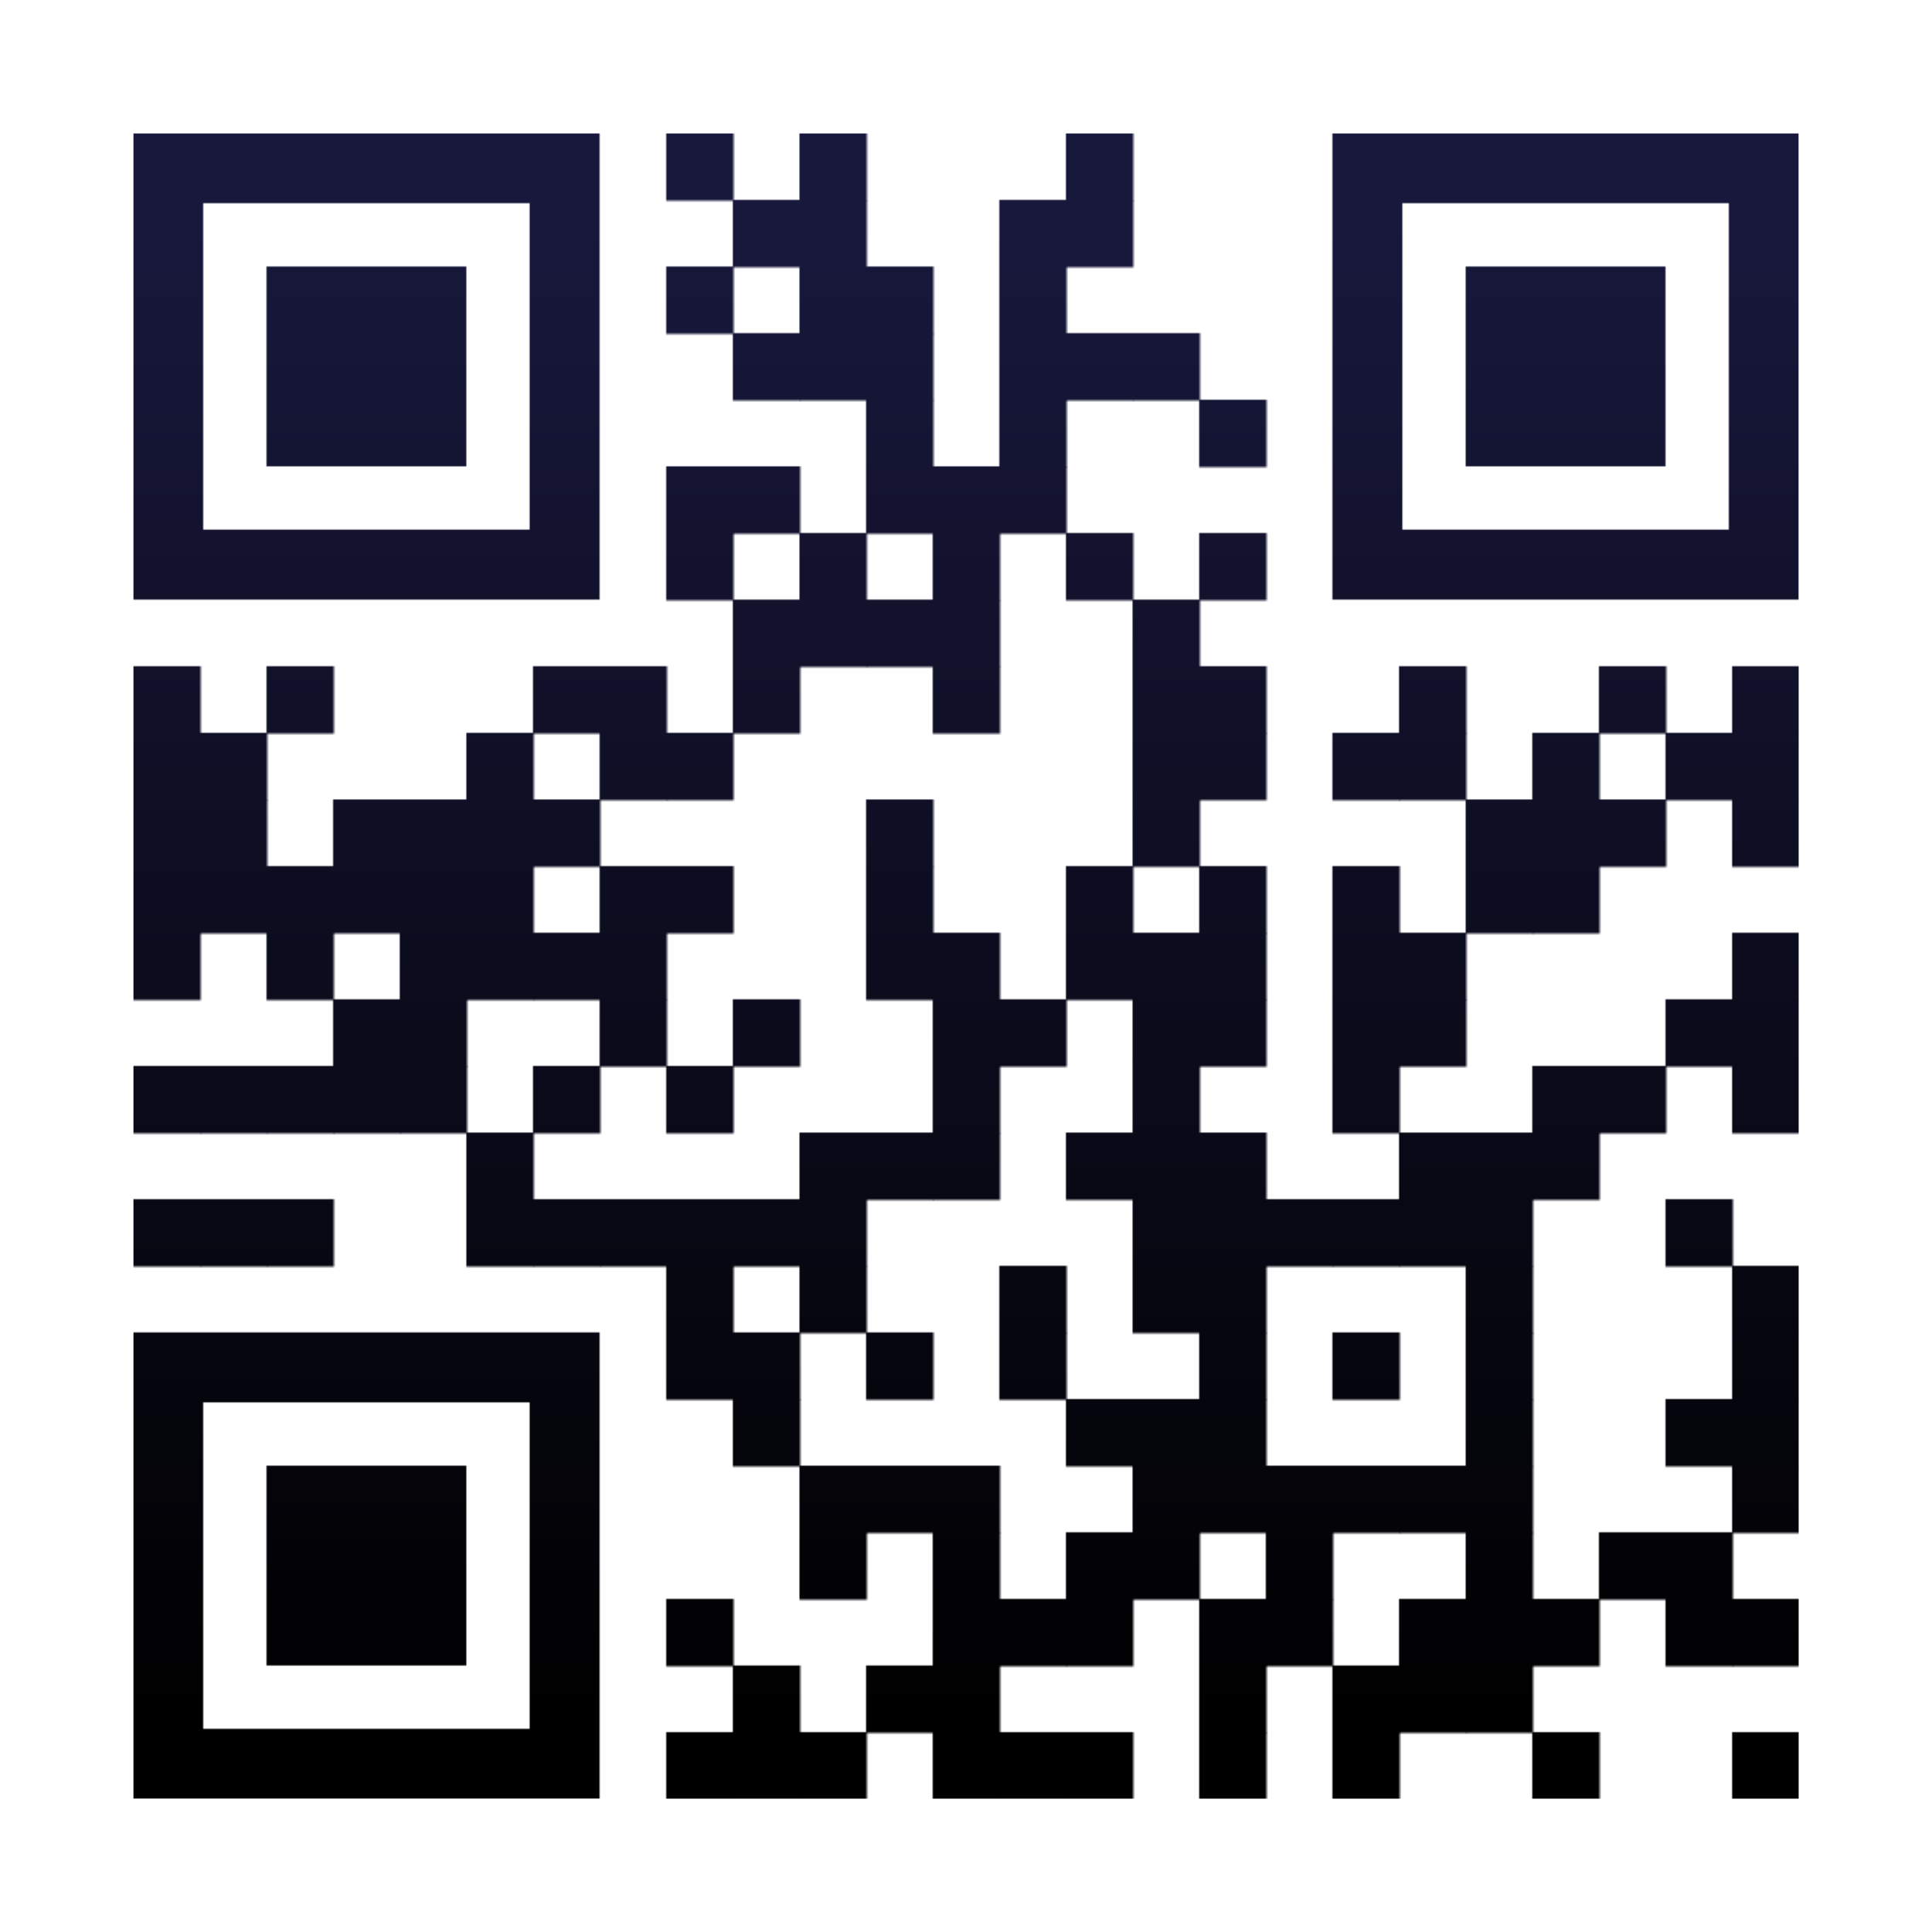 <svg xmlns="http://www.w3.org/2000/svg" xmlns:xlink="http://www.w3.org/1999/xlink" id="Layer_1" width="1160" height="1160" x="0" y="0" enable-background="new 0 0 1160 1160" version="1.1" viewBox="0 0 1160 1160" xml:space="preserve"><rect width="1160" height="1160" x="0" y="0" fill="#FFF"/><g transform="translate(80,80)"><g><defs><linearGradient id="grad" gradientTransform="rotate(90)"><stop offset="5%" stop-color="#18183D"/><stop offset="95%" stop-color="#000"/></linearGradient><mask id="gmask"><g><g><g fill="#FFF" transform="translate(320,0) scale(0.405,0.405)"><rect width="100" height="100"/></g></g><g><g fill="#FFF" transform="translate(400,0) scale(0.405,0.405)"><rect width="100" height="100"/></g></g><g><g fill="#FFF" transform="translate(560,0) scale(0.405,0.405)"><rect width="100" height="100"/></g></g><g><g fill="#FFF" transform="translate(360,40) scale(0.405,0.405)"><rect width="100" height="100"/></g></g><g><g fill="#FFF" transform="translate(400,40) scale(0.405,0.405)"><rect width="100" height="100"/></g></g><g><g fill="#FFF" transform="translate(520,40) scale(0.405,0.405)"><rect width="100" height="100"/></g></g><g><g fill="#FFF" transform="translate(560,40) scale(0.405,0.405)"><rect width="100" height="100"/></g></g><g><g fill="#FFF" transform="translate(320,80) scale(0.405,0.405)"><rect width="100" height="100"/></g></g><g><g fill="#FFF" transform="translate(400,80) scale(0.405,0.405)"><rect width="100" height="100"/></g></g><g><g fill="#FFF" transform="translate(440,80) scale(0.405,0.405)"><rect width="100" height="100"/></g></g><g><g fill="#FFF" transform="translate(520,80) scale(0.405,0.405)"><rect width="100" height="100"/></g></g><g><g fill="#FFF" transform="translate(360,120) scale(0.405,0.405)"><rect width="100" height="100"/></g></g><g><g fill="#FFF" transform="translate(400,120) scale(0.405,0.405)"><rect width="100" height="100"/></g></g><g><g fill="#FFF" transform="translate(440,120) scale(0.405,0.405)"><rect width="100" height="100"/></g></g><g><g fill="#FFF" transform="translate(520,120) scale(0.405,0.405)"><rect width="100" height="100"/></g></g><g><g fill="#FFF" transform="translate(560,120) scale(0.405,0.405)"><rect width="100" height="100"/></g></g><g><g fill="#FFF" transform="translate(600,120) scale(0.405,0.405)"><rect width="100" height="100"/></g></g><g><g fill="#FFF" transform="translate(440,160) scale(0.405,0.405)"><rect width="100" height="100"/></g></g><g><g fill="#FFF" transform="translate(520,160) scale(0.405,0.405)"><rect width="100" height="100"/></g></g><g><g fill="#FFF" transform="translate(640,160) scale(0.405,0.405)"><rect width="100" height="100"/></g></g><g><g fill="#FFF" transform="translate(320,200) scale(0.405,0.405)"><rect width="100" height="100"/></g></g><g><g fill="#FFF" transform="translate(360,200) scale(0.405,0.405)"><rect width="100" height="100"/></g></g><g><g fill="#FFF" transform="translate(440,200) scale(0.405,0.405)"><rect width="100" height="100"/></g></g><g><g fill="#FFF" transform="translate(480,200) scale(0.405,0.405)"><rect width="100" height="100"/></g></g><g><g fill="#FFF" transform="translate(520,200) scale(0.405,0.405)"><rect width="100" height="100"/></g></g><g><g fill="#FFF" transform="translate(320,240) scale(0.405,0.405)"><rect width="100" height="100"/></g></g><g><g fill="#FFF" transform="translate(400,240) scale(0.405,0.405)"><rect width="100" height="100"/></g></g><g><g fill="#FFF" transform="translate(480,240) scale(0.405,0.405)"><rect width="100" height="100"/></g></g><g><g fill="#FFF" transform="translate(560,240) scale(0.405,0.405)"><rect width="100" height="100"/></g></g><g><g fill="#FFF" transform="translate(640,240) scale(0.405,0.405)"><rect width="100" height="100"/></g></g><g><g fill="#FFF" transform="translate(360,280) scale(0.405,0.405)"><rect width="100" height="100"/></g></g><g><g fill="#FFF" transform="translate(400,280) scale(0.405,0.405)"><rect width="100" height="100"/></g></g><g><g fill="#FFF" transform="translate(440,280) scale(0.405,0.405)"><rect width="100" height="100"/></g></g><g><g fill="#FFF" transform="translate(480,280) scale(0.405,0.405)"><rect width="100" height="100"/></g></g><g><g fill="#FFF" transform="translate(600,280) scale(0.405,0.405)"><rect width="100" height="100"/></g></g><g><g fill="#FFF" transform="translate(0,320) scale(0.405,0.405)"><rect width="100" height="100"/></g></g><g><g fill="#FFF" transform="translate(80,320) scale(0.405,0.405)"><rect width="100" height="100"/></g></g><g><g fill="#FFF" transform="translate(240,320) scale(0.405,0.405)"><rect width="100" height="100"/></g></g><g><g fill="#FFF" transform="translate(280,320) scale(0.405,0.405)"><rect width="100" height="100"/></g></g><g><g fill="#FFF" transform="translate(360,320) scale(0.405,0.405)"><rect width="100" height="100"/></g></g><g><g fill="#FFF" transform="translate(480,320) scale(0.405,0.405)"><rect width="100" height="100"/></g></g><g><g fill="#FFF" transform="translate(600,320) scale(0.405,0.405)"><rect width="100" height="100"/></g></g><g><g fill="#FFF" transform="translate(640,320) scale(0.405,0.405)"><rect width="100" height="100"/></g></g><g><g fill="#FFF" transform="translate(760,320) scale(0.405,0.405)"><rect width="100" height="100"/></g></g><g><g fill="#FFF" transform="translate(880,320) scale(0.405,0.405)"><rect width="100" height="100"/></g></g><g><g fill="#FFF" transform="translate(960,320) scale(0.405,0.405)"><rect width="100" height="100"/></g></g><g><g fill="#FFF" transform="translate(0,360) scale(0.405,0.405)"><rect width="100" height="100"/></g></g><g><g fill="#FFF" transform="translate(40,360) scale(0.405,0.405)"><rect width="100" height="100"/></g></g><g><g fill="#FFF" transform="translate(200,360) scale(0.405,0.405)"><rect width="100" height="100"/></g></g><g><g fill="#FFF" transform="translate(280,360) scale(0.405,0.405)"><rect width="100" height="100"/></g></g><g><g fill="#FFF" transform="translate(320,360) scale(0.405,0.405)"><rect width="100" height="100"/></g></g><g><g fill="#FFF" transform="translate(600,360) scale(0.405,0.405)"><rect width="100" height="100"/></g></g><g><g fill="#FFF" transform="translate(640,360) scale(0.405,0.405)"><rect width="100" height="100"/></g></g><g><g fill="#FFF" transform="translate(720,360) scale(0.405,0.405)"><rect width="100" height="100"/></g></g><g><g fill="#FFF" transform="translate(760,360) scale(0.405,0.405)"><rect width="100" height="100"/></g></g><g><g fill="#FFF" transform="translate(840,360) scale(0.405,0.405)"><rect width="100" height="100"/></g></g><g><g fill="#FFF" transform="translate(920,360) scale(0.405,0.405)"><rect width="100" height="100"/></g></g><g><g fill="#FFF" transform="translate(960,360) scale(0.405,0.405)"><rect width="100" height="100"/></g></g><g><g fill="#FFF" transform="translate(0,400) scale(0.405,0.405)"><rect width="100" height="100"/></g></g><g><g fill="#FFF" transform="translate(40,400) scale(0.405,0.405)"><rect width="100" height="100"/></g></g><g><g fill="#FFF" transform="translate(120,400) scale(0.405,0.405)"><rect width="100" height="100"/></g></g><g><g fill="#FFF" transform="translate(160,400) scale(0.405,0.405)"><rect width="100" height="100"/></g></g><g><g fill="#FFF" transform="translate(200,400) scale(0.405,0.405)"><rect width="100" height="100"/></g></g><g><g fill="#FFF" transform="translate(240,400) scale(0.405,0.405)"><rect width="100" height="100"/></g></g><g><g fill="#FFF" transform="translate(440,400) scale(0.405,0.405)"><rect width="100" height="100"/></g></g><g><g fill="#FFF" transform="translate(600,400) scale(0.405,0.405)"><rect width="100" height="100"/></g></g><g><g fill="#FFF" transform="translate(800,400) scale(0.405,0.405)"><rect width="100" height="100"/></g></g><g><g fill="#FFF" transform="translate(840,400) scale(0.405,0.405)"><rect width="100" height="100"/></g></g><g><g fill="#FFF" transform="translate(880,400) scale(0.405,0.405)"><rect width="100" height="100"/></g></g><g><g fill="#FFF" transform="translate(960,400) scale(0.405,0.405)"><rect width="100" height="100"/></g></g><g><g fill="#FFF" transform="translate(0,440) scale(0.405,0.405)"><rect width="100" height="100"/></g></g><g><g fill="#FFF" transform="translate(40,440) scale(0.405,0.405)"><rect width="100" height="100"/></g></g><g><g fill="#FFF" transform="translate(80,440) scale(0.405,0.405)"><rect width="100" height="100"/></g></g><g><g fill="#FFF" transform="translate(120,440) scale(0.405,0.405)"><rect width="100" height="100"/></g></g><g><g fill="#FFF" transform="translate(160,440) scale(0.405,0.405)"><rect width="100" height="100"/></g></g><g><g fill="#FFF" transform="translate(200,440) scale(0.405,0.405)"><rect width="100" height="100"/></g></g><g><g fill="#FFF" transform="translate(280,440) scale(0.405,0.405)"><rect width="100" height="100"/></g></g><g><g fill="#FFF" transform="translate(320,440) scale(0.405,0.405)"><rect width="100" height="100"/></g></g><g><g fill="#FFF" transform="translate(440,440) scale(0.405,0.405)"><rect width="100" height="100"/></g></g><g><g fill="#FFF" transform="translate(560,440) scale(0.405,0.405)"><rect width="100" height="100"/></g></g><g><g fill="#FFF" transform="translate(640,440) scale(0.405,0.405)"><rect width="100" height="100"/></g></g><g><g fill="#FFF" transform="translate(720,440) scale(0.405,0.405)"><rect width="100" height="100"/></g></g><g><g fill="#FFF" transform="translate(800,440) scale(0.405,0.405)"><rect width="100" height="100"/></g></g><g><g fill="#FFF" transform="translate(840,440) scale(0.405,0.405)"><rect width="100" height="100"/></g></g><g><g fill="#FFF" transform="translate(0,480) scale(0.405,0.405)"><rect width="100" height="100"/></g></g><g><g fill="#FFF" transform="translate(80,480) scale(0.405,0.405)"><rect width="100" height="100"/></g></g><g><g fill="#FFF" transform="translate(160,480) scale(0.405,0.405)"><rect width="100" height="100"/></g></g><g><g fill="#FFF" transform="translate(200,480) scale(0.405,0.405)"><rect width="100" height="100"/></g></g><g><g fill="#FFF" transform="translate(240,480) scale(0.405,0.405)"><rect width="100" height="100"/></g></g><g><g fill="#FFF" transform="translate(280,480) scale(0.405,0.405)"><rect width="100" height="100"/></g></g><g><g fill="#FFF" transform="translate(440,480) scale(0.405,0.405)"><rect width="100" height="100"/></g></g><g><g fill="#FFF" transform="translate(480,480) scale(0.405,0.405)"><rect width="100" height="100"/></g></g><g><g fill="#FFF" transform="translate(560,480) scale(0.405,0.405)"><rect width="100" height="100"/></g></g><g><g fill="#FFF" transform="translate(600,480) scale(0.405,0.405)"><rect width="100" height="100"/></g></g><g><g fill="#FFF" transform="translate(640,480) scale(0.405,0.405)"><rect width="100" height="100"/></g></g><g><g fill="#FFF" transform="translate(720,480) scale(0.405,0.405)"><rect width="100" height="100"/></g></g><g><g fill="#FFF" transform="translate(760,480) scale(0.405,0.405)"><rect width="100" height="100"/></g></g><g><g fill="#FFF" transform="translate(960,480) scale(0.405,0.405)"><rect width="100" height="100"/></g></g><g><g fill="#FFF" transform="translate(120,520) scale(0.405,0.405)"><rect width="100" height="100"/></g></g><g><g fill="#FFF" transform="translate(160,520) scale(0.405,0.405)"><rect width="100" height="100"/></g></g><g><g fill="#FFF" transform="translate(280,520) scale(0.405,0.405)"><rect width="100" height="100"/></g></g><g><g fill="#FFF" transform="translate(360,520) scale(0.405,0.405)"><rect width="100" height="100"/></g></g><g><g fill="#FFF" transform="translate(480,520) scale(0.405,0.405)"><rect width="100" height="100"/></g></g><g><g fill="#FFF" transform="translate(520,520) scale(0.405,0.405)"><rect width="100" height="100"/></g></g><g><g fill="#FFF" transform="translate(600,520) scale(0.405,0.405)"><rect width="100" height="100"/></g></g><g><g fill="#FFF" transform="translate(640,520) scale(0.405,0.405)"><rect width="100" height="100"/></g></g><g><g fill="#FFF" transform="translate(720,520) scale(0.405,0.405)"><rect width="100" height="100"/></g></g><g><g fill="#FFF" transform="translate(760,520) scale(0.405,0.405)"><rect width="100" height="100"/></g></g><g><g fill="#FFF" transform="translate(920,520) scale(0.405,0.405)"><rect width="100" height="100"/></g></g><g><g fill="#FFF" transform="translate(960,520) scale(0.405,0.405)"><rect width="100" height="100"/></g></g><g><g fill="#FFF" transform="translate(0,560) scale(0.405,0.405)"><rect width="100" height="100"/></g></g><g><g fill="#FFF" transform="translate(40,560) scale(0.405,0.405)"><rect width="100" height="100"/></g></g><g><g fill="#FFF" transform="translate(80,560) scale(0.405,0.405)"><rect width="100" height="100"/></g></g><g><g fill="#FFF" transform="translate(120,560) scale(0.405,0.405)"><rect width="100" height="100"/></g></g><g><g fill="#FFF" transform="translate(160,560) scale(0.405,0.405)"><rect width="100" height="100"/></g></g><g><g fill="#FFF" transform="translate(240,560) scale(0.405,0.405)"><rect width="100" height="100"/></g></g><g><g fill="#FFF" transform="translate(320,560) scale(0.405,0.405)"><rect width="100" height="100"/></g></g><g><g fill="#FFF" transform="translate(480,560) scale(0.405,0.405)"><rect width="100" height="100"/></g></g><g><g fill="#FFF" transform="translate(600,560) scale(0.405,0.405)"><rect width="100" height="100"/></g></g><g><g fill="#FFF" transform="translate(720,560) scale(0.405,0.405)"><rect width="100" height="100"/></g></g><g><g fill="#FFF" transform="translate(840,560) scale(0.405,0.405)"><rect width="100" height="100"/></g></g><g><g fill="#FFF" transform="translate(880,560) scale(0.405,0.405)"><rect width="100" height="100"/></g></g><g><g fill="#FFF" transform="translate(960,560) scale(0.405,0.405)"><rect width="100" height="100"/></g></g><g><g fill="#FFF" transform="translate(200,600) scale(0.405,0.405)"><rect width="100" height="100"/></g></g><g><g fill="#FFF" transform="translate(400,600) scale(0.405,0.405)"><rect width="100" height="100"/></g></g><g><g fill="#FFF" transform="translate(440,600) scale(0.405,0.405)"><rect width="100" height="100"/></g></g><g><g fill="#FFF" transform="translate(480,600) scale(0.405,0.405)"><rect width="100" height="100"/></g></g><g><g fill="#FFF" transform="translate(560,600) scale(0.405,0.405)"><rect width="100" height="100"/></g></g><g><g fill="#FFF" transform="translate(600,600) scale(0.405,0.405)"><rect width="100" height="100"/></g></g><g><g fill="#FFF" transform="translate(640,600) scale(0.405,0.405)"><rect width="100" height="100"/></g></g><g><g fill="#FFF" transform="translate(760,600) scale(0.405,0.405)"><rect width="100" height="100"/></g></g><g><g fill="#FFF" transform="translate(800,600) scale(0.405,0.405)"><rect width="100" height="100"/></g></g><g><g fill="#FFF" transform="translate(840,600) scale(0.405,0.405)"><rect width="100" height="100"/></g></g><g><g fill="#FFF" transform="translate(0,640) scale(0.405,0.405)"><rect width="100" height="100"/></g></g><g><g fill="#FFF" transform="translate(40,640) scale(0.405,0.405)"><rect width="100" height="100"/></g></g><g><g fill="#FFF" transform="translate(80,640) scale(0.405,0.405)"><rect width="100" height="100"/></g></g><g><g fill="#FFF" transform="translate(200,640) scale(0.405,0.405)"><rect width="100" height="100"/></g></g><g><g fill="#FFF" transform="translate(240,640) scale(0.405,0.405)"><rect width="100" height="100"/></g></g><g><g fill="#FFF" transform="translate(280,640) scale(0.405,0.405)"><rect width="100" height="100"/></g></g><g><g fill="#FFF" transform="translate(320,640) scale(0.405,0.405)"><rect width="100" height="100"/></g></g><g><g fill="#FFF" transform="translate(360,640) scale(0.405,0.405)"><rect width="100" height="100"/></g></g><g><g fill="#FFF" transform="translate(400,640) scale(0.405,0.405)"><rect width="100" height="100"/></g></g><g><g fill="#FFF" transform="translate(600,640) scale(0.405,0.405)"><rect width="100" height="100"/></g></g><g><g fill="#FFF" transform="translate(640,640) scale(0.405,0.405)"><rect width="100" height="100"/></g></g><g><g fill="#FFF" transform="translate(680,640) scale(0.405,0.405)"><rect width="100" height="100"/></g></g><g><g fill="#FFF" transform="translate(720,640) scale(0.405,0.405)"><rect width="100" height="100"/></g></g><g><g fill="#FFF" transform="translate(760,640) scale(0.405,0.405)"><rect width="100" height="100"/></g></g><g><g fill="#FFF" transform="translate(800,640) scale(0.405,0.405)"><rect width="100" height="100"/></g></g><g><g fill="#FFF" transform="translate(920,640) scale(0.405,0.405)"><rect width="100" height="100"/></g></g><g><g fill="#FFF" transform="translate(320,680) scale(0.405,0.405)"><rect width="100" height="100"/></g></g><g><g fill="#FFF" transform="translate(400,680) scale(0.405,0.405)"><rect width="100" height="100"/></g></g><g><g fill="#FFF" transform="translate(520,680) scale(0.405,0.405)"><rect width="100" height="100"/></g></g><g><g fill="#FFF" transform="translate(600,680) scale(0.405,0.405)"><rect width="100" height="100"/></g></g><g><g fill="#FFF" transform="translate(640,680) scale(0.405,0.405)"><rect width="100" height="100"/></g></g><g><g fill="#FFF" transform="translate(800,680) scale(0.405,0.405)"><rect width="100" height="100"/></g></g><g><g fill="#FFF" transform="translate(960,680) scale(0.405,0.405)"><rect width="100" height="100"/></g></g><g><g fill="#FFF" transform="translate(320,720) scale(0.405,0.405)"><rect width="100" height="100"/></g></g><g><g fill="#FFF" transform="translate(360,720) scale(0.405,0.405)"><rect width="100" height="100"/></g></g><g><g fill="#FFF" transform="translate(440,720) scale(0.405,0.405)"><rect width="100" height="100"/></g></g><g><g fill="#FFF" transform="translate(520,720) scale(0.405,0.405)"><rect width="100" height="100"/></g></g><g><g fill="#FFF" transform="translate(640,720) scale(0.405,0.405)"><rect width="100" height="100"/></g></g><g><g fill="#FFF" transform="translate(720,720) scale(0.405,0.405)"><rect width="100" height="100"/></g></g><g><g fill="#FFF" transform="translate(800,720) scale(0.405,0.405)"><rect width="100" height="100"/></g></g><g><g fill="#FFF" transform="translate(960,720) scale(0.405,0.405)"><rect width="100" height="100"/></g></g><g><g fill="#FFF" transform="translate(360,760) scale(0.405,0.405)"><rect width="100" height="100"/></g></g><g><g fill="#FFF" transform="translate(560,760) scale(0.405,0.405)"><rect width="100" height="100"/></g></g><g><g fill="#FFF" transform="translate(600,760) scale(0.405,0.405)"><rect width="100" height="100"/></g></g><g><g fill="#FFF" transform="translate(640,760) scale(0.405,0.405)"><rect width="100" height="100"/></g></g><g><g fill="#FFF" transform="translate(800,760) scale(0.405,0.405)"><rect width="100" height="100"/></g></g><g><g fill="#FFF" transform="translate(920,760) scale(0.405,0.405)"><rect width="100" height="100"/></g></g><g><g fill="#FFF" transform="translate(960,760) scale(0.405,0.405)"><rect width="100" height="100"/></g></g><g><g fill="#FFF" transform="translate(400,800) scale(0.405,0.405)"><rect width="100" height="100"/></g></g><g><g fill="#FFF" transform="translate(440,800) scale(0.405,0.405)"><rect width="100" height="100"/></g></g><g><g fill="#FFF" transform="translate(480,800) scale(0.405,0.405)"><rect width="100" height="100"/></g></g><g><g fill="#FFF" transform="translate(600,800) scale(0.405,0.405)"><rect width="100" height="100"/></g></g><g><g fill="#FFF" transform="translate(640,800) scale(0.405,0.405)"><rect width="100" height="100"/></g></g><g><g fill="#FFF" transform="translate(680,800) scale(0.405,0.405)"><rect width="100" height="100"/></g></g><g><g fill="#FFF" transform="translate(720,800) scale(0.405,0.405)"><rect width="100" height="100"/></g></g><g><g fill="#FFF" transform="translate(760,800) scale(0.405,0.405)"><rect width="100" height="100"/></g></g><g><g fill="#FFF" transform="translate(800,800) scale(0.405,0.405)"><rect width="100" height="100"/></g></g><g><g fill="#FFF" transform="translate(960,800) scale(0.405,0.405)"><rect width="100" height="100"/></g></g><g><g fill="#FFF" transform="translate(400,840) scale(0.405,0.405)"><rect width="100" height="100"/></g></g><g><g fill="#FFF" transform="translate(480,840) scale(0.405,0.405)"><rect width="100" height="100"/></g></g><g><g fill="#FFF" transform="translate(560,840) scale(0.405,0.405)"><rect width="100" height="100"/></g></g><g><g fill="#FFF" transform="translate(600,840) scale(0.405,0.405)"><rect width="100" height="100"/></g></g><g><g fill="#FFF" transform="translate(680,840) scale(0.405,0.405)"><rect width="100" height="100"/></g></g><g><g fill="#FFF" transform="translate(800,840) scale(0.405,0.405)"><rect width="100" height="100"/></g></g><g><g fill="#FFF" transform="translate(880,840) scale(0.405,0.405)"><rect width="100" height="100"/></g></g><g><g fill="#FFF" transform="translate(920,840) scale(0.405,0.405)"><rect width="100" height="100"/></g></g><g><g fill="#FFF" transform="translate(320,880) scale(0.405,0.405)"><rect width="100" height="100"/></g></g><g><g fill="#FFF" transform="translate(480,880) scale(0.405,0.405)"><rect width="100" height="100"/></g></g><g><g fill="#FFF" transform="translate(520,880) scale(0.405,0.405)"><rect width="100" height="100"/></g></g><g><g fill="#FFF" transform="translate(560,880) scale(0.405,0.405)"><rect width="100" height="100"/></g></g><g><g fill="#FFF" transform="translate(640,880) scale(0.405,0.405)"><rect width="100" height="100"/></g></g><g><g fill="#FFF" transform="translate(680,880) scale(0.405,0.405)"><rect width="100" height="100"/></g></g><g><g fill="#FFF" transform="translate(760,880) scale(0.405,0.405)"><rect width="100" height="100"/></g></g><g><g fill="#FFF" transform="translate(800,880) scale(0.405,0.405)"><rect width="100" height="100"/></g></g><g><g fill="#FFF" transform="translate(840,880) scale(0.405,0.405)"><rect width="100" height="100"/></g></g><g><g fill="#FFF" transform="translate(920,880) scale(0.405,0.405)"><rect width="100" height="100"/></g></g><g><g fill="#FFF" transform="translate(960,880) scale(0.405,0.405)"><rect width="100" height="100"/></g></g><g><g fill="#FFF" transform="translate(360,920) scale(0.405,0.405)"><rect width="100" height="100"/></g></g><g><g fill="#FFF" transform="translate(440,920) scale(0.405,0.405)"><rect width="100" height="100"/></g></g><g><g fill="#FFF" transform="translate(480,920) scale(0.405,0.405)"><rect width="100" height="100"/></g></g><g><g fill="#FFF" transform="translate(640,920) scale(0.405,0.405)"><rect width="100" height="100"/></g></g><g><g fill="#FFF" transform="translate(720,920) scale(0.405,0.405)"><rect width="100" height="100"/></g></g><g><g fill="#FFF" transform="translate(760,920) scale(0.405,0.405)"><rect width="100" height="100"/></g></g><g><g fill="#FFF" transform="translate(800,920) scale(0.405,0.405)"><rect width="100" height="100"/></g></g><g><g fill="#FFF" transform="translate(320,960) scale(0.405,0.405)"><rect width="100" height="100"/></g></g><g><g fill="#FFF" transform="translate(360,960) scale(0.405,0.405)"><rect width="100" height="100"/></g></g><g><g fill="#FFF" transform="translate(400,960) scale(0.405,0.405)"><rect width="100" height="100"/></g></g><g><g fill="#FFF" transform="translate(480,960) scale(0.405,0.405)"><rect width="100" height="100"/></g></g><g><g fill="#FFF" transform="translate(520,960) scale(0.405,0.405)"><rect width="100" height="100"/></g></g><g><g fill="#FFF" transform="translate(560,960) scale(0.405,0.405)"><rect width="100" height="100"/></g></g><g><g fill="#FFF" transform="translate(640,960) scale(0.405,0.405)"><rect width="100" height="100"/></g></g><g><g fill="#FFF" transform="translate(720,960) scale(0.405,0.405)"><rect width="100" height="100"/></g></g><g><g fill="#FFF" transform="translate(840,960) scale(0.405,0.405)"><rect width="100" height="100"/></g></g><g><g fill="#FFF" transform="translate(960,960) scale(0.405,0.405)"><rect width="100" height="100"/></g></g><g><g fill="#FFF"><g transform="translate(0,0) scale(2.8, 2.8)"><rect width="70" height="70" x="15" y="15" fill="none"/><path d="M85,0H15H0v15v70v15h15h70h15V85V15V0H85z M85,85H15V15h70V85z"/></g></g></g><g><g fill="#FFF"><g transform="translate(720,0) scale(2.8, 2.8)"><rect width="70" height="70" x="15" y="15" fill="none"/><path d="M85,0H15H0v15v70v15h15h70h15V85V15V0H85z M85,85H15V15h70V85z"/></g></g></g><g><g fill="#FFF"><g transform="translate(0,720) scale(2.8, 2.8)"><rect width="70" height="70" x="15" y="15" fill="none"/><path d="M85,0H15H0v15v70v15h15h70h15V85V15V0H85z M85,85H15V15h70V85z"/></g></g></g><g><g fill="#FFF" transform="translate(80,80) scale(1.2, 1.2)"><rect width="100" height="100"/></g></g><g><g fill="#FFF" transform="translate(800,80) scale(1.2, 1.2)"><rect width="100" height="100"/></g></g><g><g fill="#FFF" transform="translate(80,800) scale(1.2, 1.2)"><rect width="100" height="100"/></g></g></g></mask></defs></g><rect width="1000" height="1000" x="0" y="0" fill="url(#grad)" mask="url(#gmask)"/></g></svg>